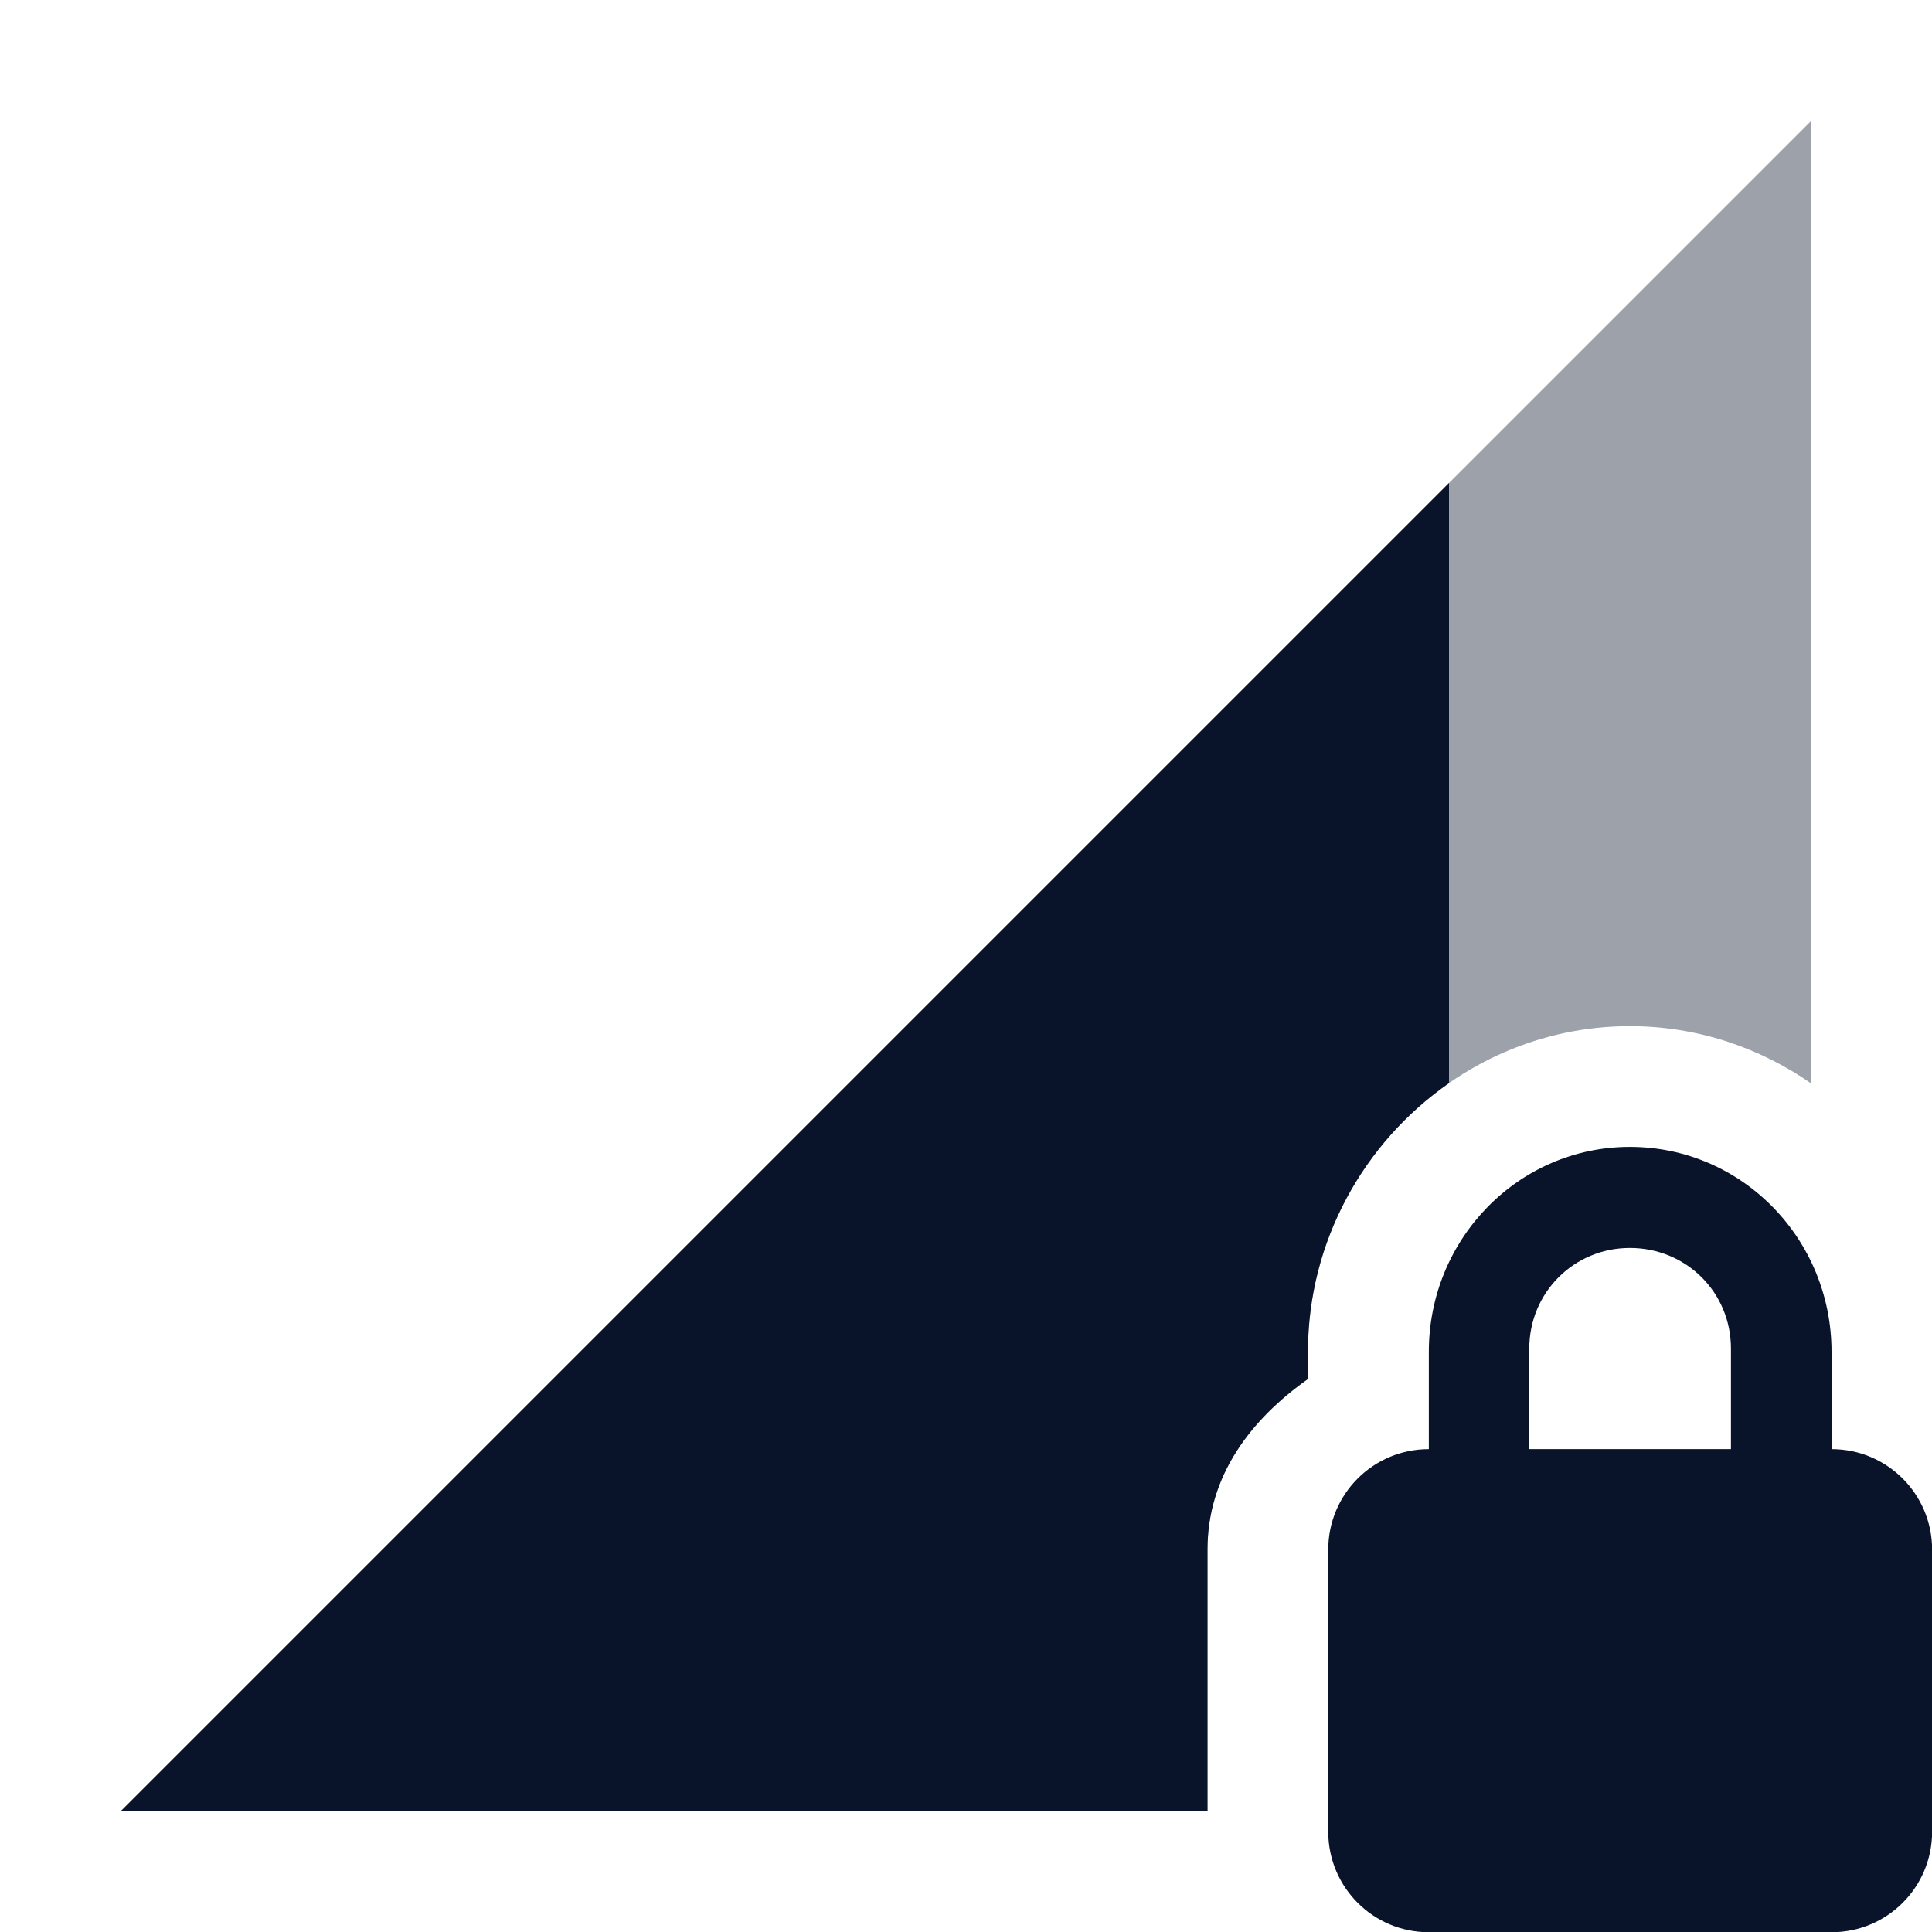 <svg xmlns="http://www.w3.org/2000/svg" viewBox="0 0 16 16">
 <path d="m15 1-14 14h9v-2.168c0-0.612 0.36-1.078 0.832-1.412v-0.227c0-1.465 1.194-2.695 2.666-2.695 0.557 0 1.074 0.177 1.502 0.475z" fill="#09142b" fill-rule="evenodd" opacity=".4" />
 <path d="m13.498 9.498c-0.922 0-1.665 0.761-1.665 1.697v0.806c-0.461 0-0.833 0.372-0.833 0.833v2.335c0 0.461 0.372 0.833 0.833 0.833h3.335c0.461 0 0.833-0.372 0.833-0.833v-2.335c0-0.461-0.372-0.833-0.833-0.833v-0.806c0-0.936-0.743-1.697-1.67-1.697zm0 0.837c0.466 0 0.837 0.367 0.837 0.833v0.833h-1.67v-0.833c0-0.466 0.372-0.833 0.833-0.833z" fill="#09142b" />
 <path d="m12 4-11 11h9v-2.168c0-0.612 0.36-1.078 0.832-1.412v-0.227c0-0.912 0.463-1.733 1.168-2.223v-4.971z" fill="#09142b" fill-rule="evenodd" />
</svg>